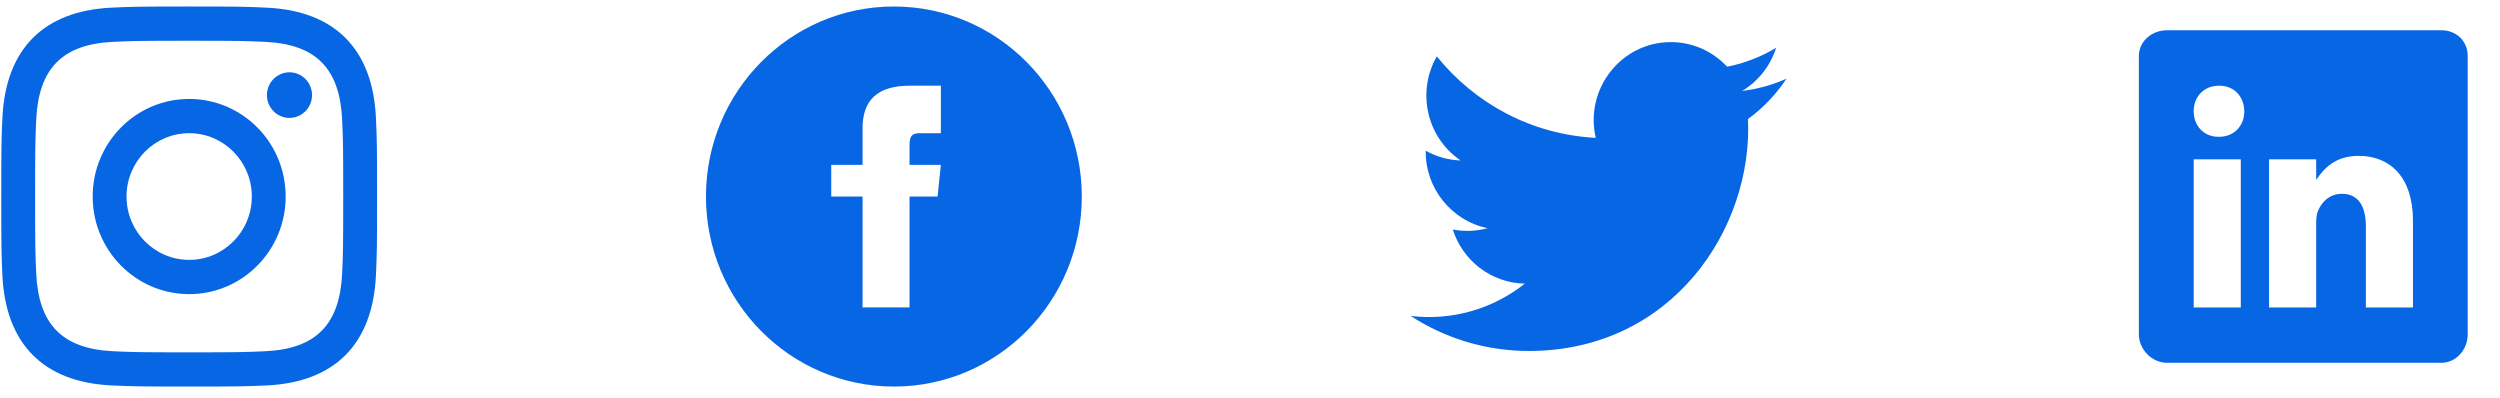 <svg width="157" height="25" viewBox="0 0 157 25" fill="none" xmlns="http://www.w3.org/2000/svg">
<g clip-path="url(#clip0_9_5607)">
<path d="M11.88 2.559C15.031 2.559 15.405 2.571 16.65 2.629C19.848 2.776 21.342 4.311 21.487 7.521C21.544 8.779 21.555 9.157 21.555 12.343C21.555 15.531 21.543 15.908 21.487 17.166C21.341 20.373 19.851 21.91 16.65 22.058C15.405 22.115 15.033 22.127 11.88 22.127C8.729 22.127 8.355 22.115 7.111 22.058C3.905 21.909 2.419 20.368 2.274 17.165C2.217 15.906 2.205 15.53 2.205 12.342C2.205 9.156 2.218 8.779 2.274 7.52C2.42 4.311 3.91 2.775 7.111 2.628C8.356 2.571 8.729 2.559 11.88 2.559V2.559ZM11.88 0.408C8.675 0.408 8.274 0.422 7.015 0.48C2.729 0.679 0.347 3.083 0.15 7.421C0.092 8.695 0.079 9.101 0.079 12.342C0.079 15.583 0.092 15.99 0.149 17.263C0.346 21.597 2.724 24.006 7.014 24.205C8.274 24.262 8.675 24.276 11.88 24.276C15.085 24.276 15.487 24.262 16.746 24.205C21.028 24.006 23.416 21.601 23.61 17.263C23.668 15.99 23.681 15.583 23.681 12.342C23.681 9.101 23.668 8.695 23.61 7.422C23.418 3.092 21.037 0.68 16.747 0.481C15.487 0.422 15.085 0.408 11.88 0.408V0.408ZM11.88 6.214C8.533 6.214 5.82 8.958 5.82 12.342C5.82 15.726 8.533 18.471 11.88 18.471C15.227 18.471 17.94 15.727 17.94 12.342C17.94 8.958 15.227 6.214 11.88 6.214ZM11.88 16.32C9.708 16.32 7.946 14.54 7.946 12.342C7.946 10.145 9.708 8.364 11.88 8.364C14.052 8.364 15.814 10.145 15.814 12.342C15.814 14.54 14.052 16.32 11.88 16.32ZM18.18 4.54C17.397 4.54 16.763 5.182 16.763 5.972C16.763 6.763 17.397 7.405 18.18 7.405C18.962 7.405 19.595 6.763 19.595 5.972C19.595 5.182 18.962 4.54 18.18 4.54Z" fill="#0766E3"/>
</g>
<path d="M56.135 0.408C49.618 0.408 44.334 5.752 44.334 12.342C44.334 18.933 49.618 24.276 56.135 24.276C62.653 24.276 67.937 18.933 67.937 12.342C67.937 5.752 62.653 0.408 56.135 0.408ZM59.086 8.364H57.758C57.229 8.364 57.119 8.584 57.119 9.138V10.353H59.086L58.88 12.342H57.119V19.304H54.169V12.342H52.202V10.353H54.169V8.058C54.169 6.299 55.084 5.381 57.147 5.381H59.086V8.364Z" fill="#0766E3"/>
<g clip-path="url(#clip1_9_5607)">
<path d="M112.192 4.94C111.323 5.33 110.39 5.593 109.41 5.711C110.411 5.105 111.179 4.146 111.54 3.002C110.604 3.563 109.568 3.971 108.464 4.19C107.582 3.239 106.322 2.644 104.93 2.644C101.803 2.644 99.506 5.594 100.212 8.656C96.189 8.452 92.621 6.503 90.232 3.54C88.964 5.741 89.574 8.62 91.73 10.078C90.937 10.052 90.19 9.832 89.538 9.465C89.485 11.734 91.093 13.856 93.421 14.328C92.74 14.515 91.994 14.559 91.234 14.412C91.85 16.357 93.638 17.772 95.758 17.812C93.722 19.426 91.158 20.147 88.589 19.841C90.732 21.23 93.278 22.041 96.012 22.041C105.003 22.041 110.082 14.362 109.775 7.475C110.721 6.784 111.543 5.922 112.192 4.94Z" fill="#0766E3"/>
</g>
<path d="M153.32 1.9H136.084C135.143 1.9 134.32 2.585 134.32 3.526V20.995C134.32 21.941 135.143 22.784 136.084 22.784H153.315C154.262 22.784 154.972 21.936 154.972 20.995V3.526C154.978 2.585 154.262 1.9 153.32 1.9ZM140.722 19.308H137.763V10.006H140.722V19.308ZM139.345 8.591H139.323C138.377 8.591 137.763 7.879 137.763 6.986C137.763 6.078 138.393 5.382 139.361 5.382C140.329 5.382 140.921 6.073 140.942 6.986C140.942 7.879 140.329 8.591 139.345 8.591ZM151.535 19.308H148.576V14.222C148.576 13.003 148.145 12.171 147.075 12.171C146.257 12.171 145.773 12.73 145.558 13.275C145.477 13.471 145.456 13.737 145.456 14.01V19.308H142.497V10.006H145.456V11.3C145.886 10.68 146.559 9.788 148.124 9.788C150.066 9.788 151.535 11.083 151.535 13.873L151.535 19.308Z" fill="#0766E3"/>
<defs>
<clipPath id="clip0_9_5607">
<rect width="23.603" height="23.868" fill="white" transform="translate(0.079 0.408)"/>
</clipPath>
<clipPath id="clip1_9_5607">
<rect width="23.603" height="23.868" fill="white" transform="translate(88.589 0.408)"/>
</clipPath>
</defs>
</svg>
